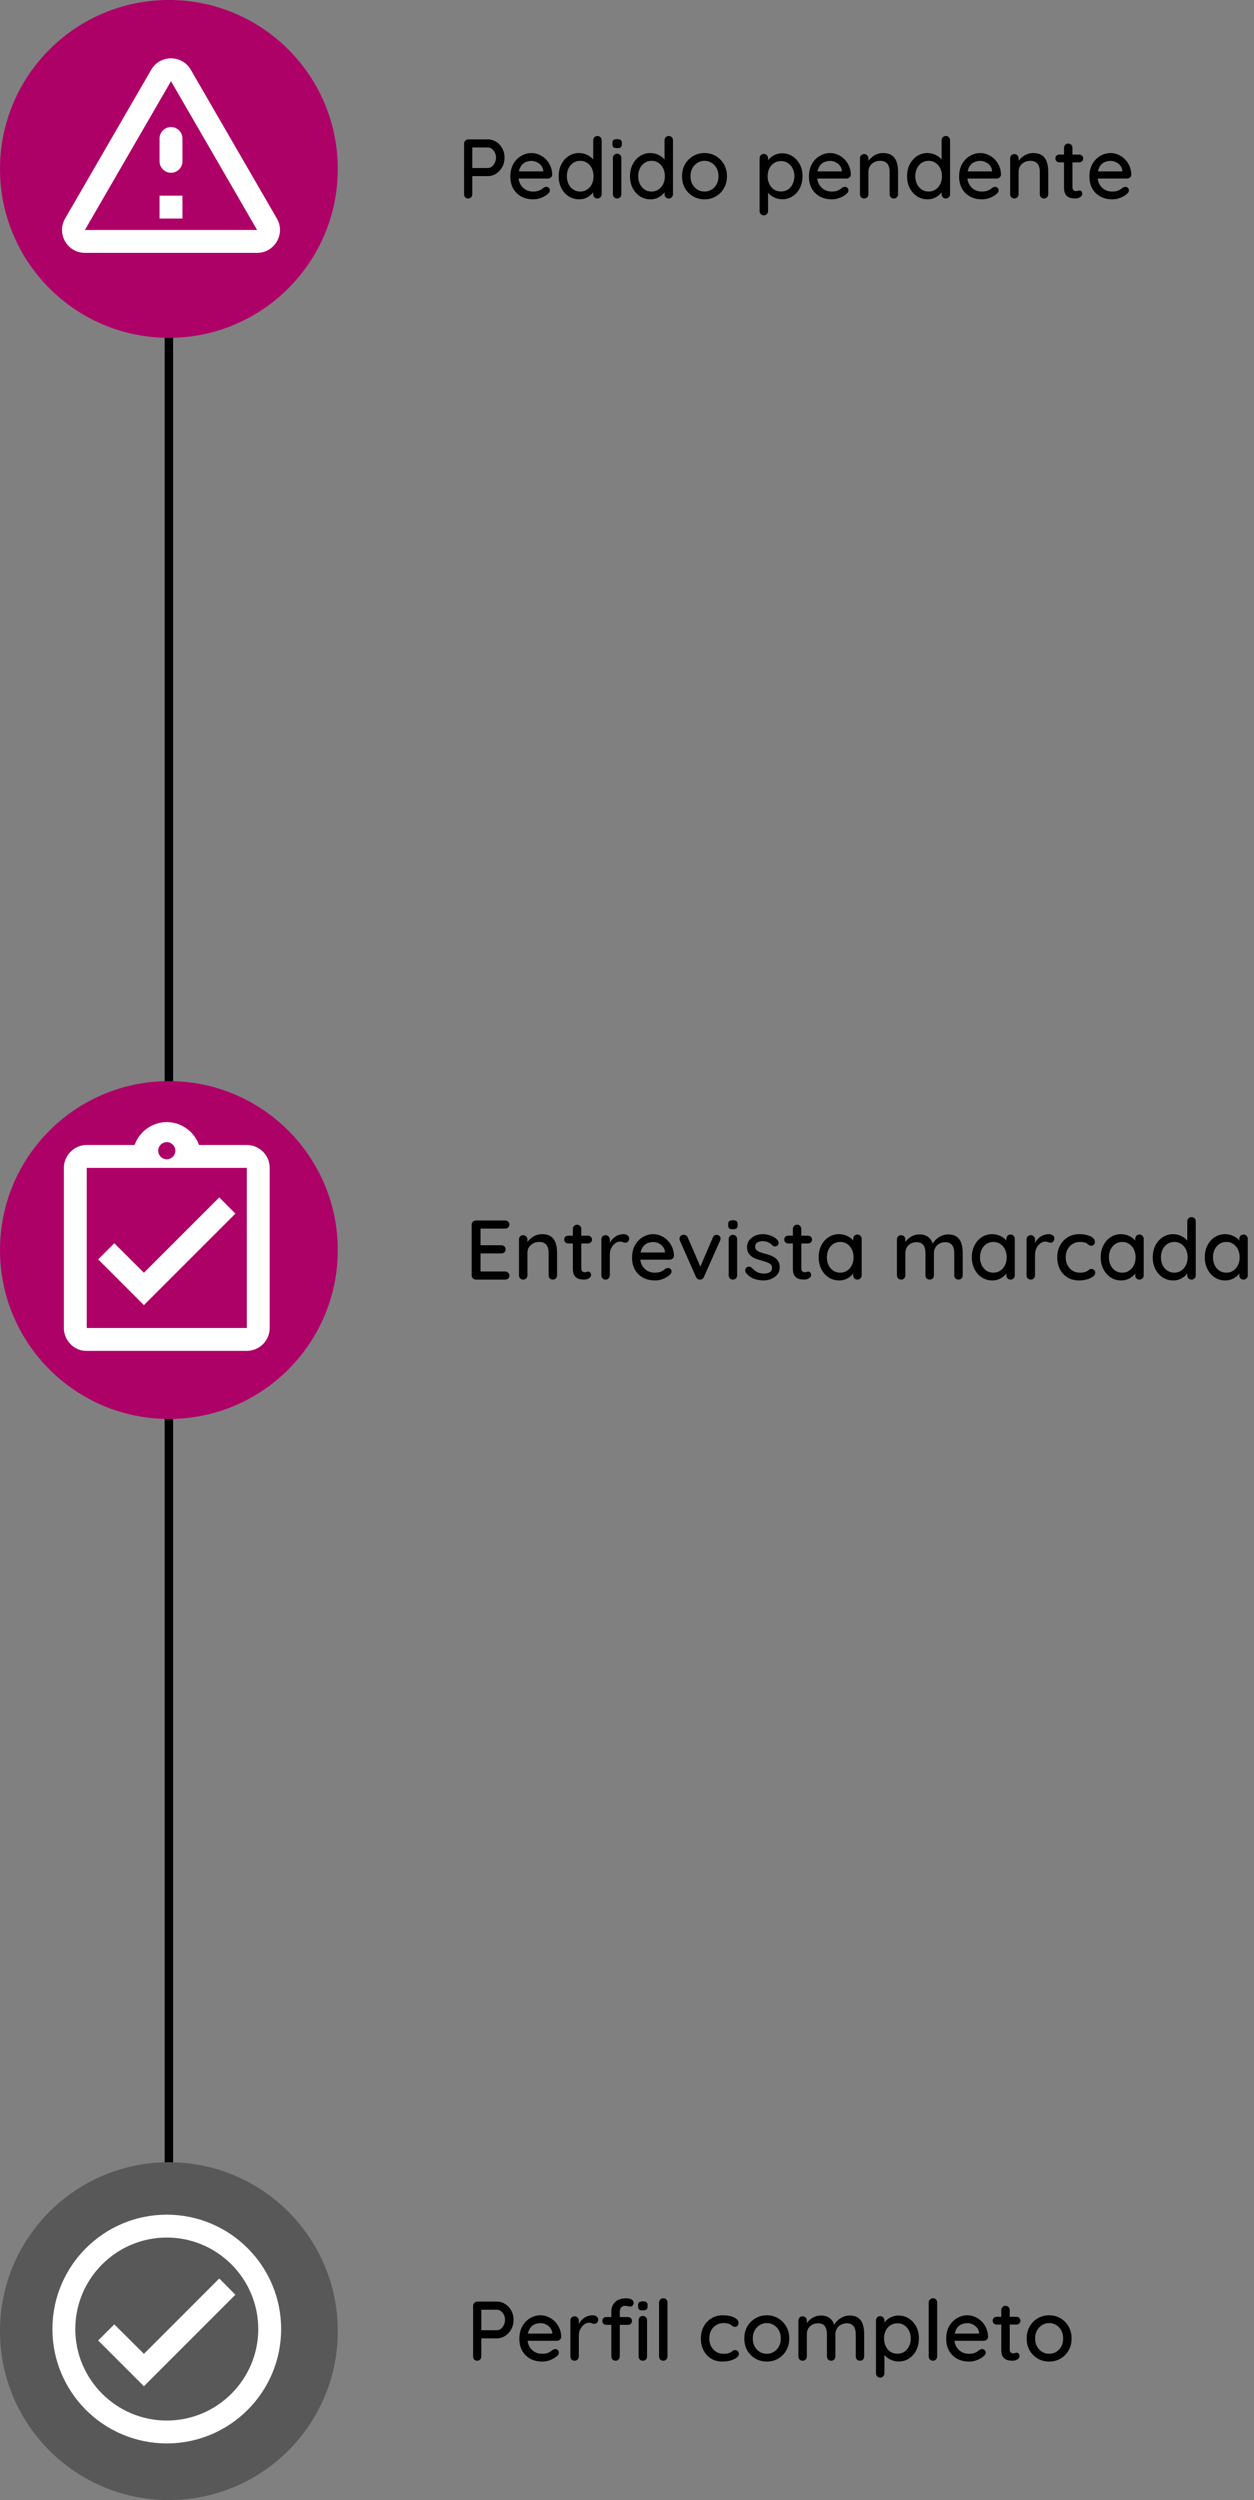 <svg width="297" height="592" viewBox="0 0 297 592" fill="none" xmlns="http://www.w3.org/2000/svg">
<rect x="0" y="0" width="297" height="592" fill="#808080" stroke="none"/>
<path d="M40 0L40 592" stroke="black" stroke-width="2"/>
<circle cx="40" cy="40" r="40" fill="#AE0168"/>
<path d="M40.5 19.223L60.894 54.458H20.106L40.5 19.223ZM15.421 51.75C13.336 55.352 15.936 59.875 20.106 59.875H60.894C65.065 59.875 67.665 55.352 65.579 51.75L45.186 16.515C43.1 12.912 37.9 12.912 35.815 16.515L15.421 51.75ZM37.792 32.792V38.208C37.792 39.698 39.011 40.917 40.5 40.917C41.99 40.917 43.209 39.698 43.209 38.208V32.792C43.209 31.302 41.99 30.083 40.5 30.083C39.011 30.083 37.792 31.302 37.792 32.792ZM37.792 46.333H43.209V51.75H37.792V46.333Z" fill="white"/>
<path d="M115.555 33C116.262 33 116.915 33.193 117.515 33.58C118.115 33.953 118.595 34.467 118.955 35.12C119.315 35.773 119.495 36.507 119.495 37.32C119.495 38.133 119.315 38.873 118.955 39.54C118.595 40.193 118.115 40.72 117.515 41.12C116.915 41.507 116.262 41.7 115.555 41.7H111.695L111.855 41.38V45.98C111.855 46.273 111.762 46.52 111.575 46.72C111.402 46.907 111.168 47 110.875 47C110.595 47 110.362 46.907 110.175 46.72C110.002 46.52 109.915 46.273 109.915 45.98V34.02C109.915 33.727 110.015 33.487 110.215 33.3C110.415 33.1 110.655 33 110.935 33H115.555ZM115.555 39.78C115.902 39.78 116.215 39.667 116.495 39.44C116.788 39.213 117.022 38.913 117.195 38.54C117.382 38.167 117.475 37.76 117.475 37.32C117.475 36.88 117.382 36.48 117.195 36.12C117.022 35.76 116.788 35.473 116.495 35.26C116.215 35.033 115.902 34.92 115.555 34.92H111.655L111.855 34.62V40.04L111.675 39.78H115.555ZM126.311 47.2C125.218 47.2 124.258 46.973 123.431 46.52C122.618 46.053 121.985 45.42 121.531 44.62C121.091 43.807 120.871 42.88 120.871 41.84C120.871 40.667 121.105 39.667 121.571 38.84C122.051 38 122.671 37.36 123.431 36.92C124.205 36.467 125.018 36.24 125.871 36.24C126.511 36.24 127.125 36.373 127.711 36.64C128.311 36.893 128.838 37.253 129.291 37.72C129.745 38.173 130.105 38.713 130.371 39.34C130.638 39.953 130.778 40.627 130.791 41.36C130.778 41.627 130.671 41.847 130.471 42.02C130.271 42.193 130.038 42.28 129.771 42.28H122.011L121.531 40.58H129.051L128.671 40.94V40.44C128.631 39.973 128.471 39.567 128.191 39.22C127.911 38.86 127.565 38.587 127.151 38.4C126.751 38.2 126.325 38.1 125.871 38.1C125.471 38.1 125.085 38.167 124.711 38.3C124.338 38.42 124.011 38.62 123.731 38.9C123.451 39.18 123.225 39.553 123.051 40.02C122.878 40.473 122.791 41.04 122.791 41.72C122.791 42.453 122.945 43.093 123.251 43.64C123.558 44.187 123.971 44.613 124.491 44.92C125.011 45.213 125.591 45.36 126.231 45.36C126.711 45.36 127.111 45.313 127.431 45.22C127.751 45.113 128.018 44.987 128.231 44.84C128.445 44.693 128.631 44.553 128.791 44.42C129.005 44.3 129.205 44.24 129.391 44.24C129.631 44.24 129.831 44.327 129.991 44.5C130.151 44.66 130.231 44.853 130.231 45.08C130.231 45.373 130.085 45.64 129.791 45.88C129.431 46.227 128.931 46.533 128.291 46.8C127.665 47.067 127.005 47.2 126.311 47.2ZM141.497 32.2C141.777 32.2 142.01 32.293 142.197 32.48C142.397 32.667 142.497 32.913 142.497 33.22V45.98C142.497 46.273 142.397 46.52 142.197 46.72C142.01 46.907 141.777 47 141.497 47C141.203 47 140.963 46.907 140.777 46.72C140.59 46.52 140.497 46.273 140.497 45.98V44.54L140.897 44.56C140.897 44.8 140.797 45.073 140.597 45.38C140.41 45.673 140.15 45.96 139.817 46.24C139.483 46.52 139.09 46.753 138.637 46.94C138.183 47.113 137.697 47.2 137.177 47.2C136.27 47.2 135.443 46.967 134.697 46.5C133.963 46.02 133.383 45.373 132.957 44.56C132.53 43.733 132.317 42.787 132.317 41.72C132.317 40.653 132.53 39.713 132.957 38.9C133.383 38.073 133.957 37.427 134.677 36.96C135.41 36.48 136.223 36.24 137.117 36.24C137.677 36.24 138.197 36.333 138.677 36.52C139.17 36.707 139.597 36.947 139.957 37.24C140.317 37.533 140.597 37.847 140.797 38.18C141.01 38.5 141.117 38.807 141.117 39.1L140.497 39.16V33.22C140.497 32.927 140.59 32.687 140.777 32.5C140.963 32.3 141.203 32.2 141.497 32.2ZM137.417 45.36C138.043 45.36 138.59 45.2 139.057 44.88C139.537 44.56 139.91 44.127 140.177 43.58C140.443 43.033 140.577 42.413 140.577 41.72C140.577 41.027 140.443 40.407 140.177 39.86C139.91 39.313 139.537 38.88 139.057 38.56C138.59 38.24 138.043 38.08 137.417 38.08C136.803 38.08 136.257 38.24 135.777 38.56C135.297 38.88 134.923 39.313 134.657 39.86C134.39 40.407 134.257 41.027 134.257 41.72C134.257 42.413 134.39 43.033 134.657 43.58C134.923 44.127 135.297 44.56 135.777 44.88C136.257 45.2 136.803 45.36 137.417 45.36ZM147.161 45.98C147.161 46.273 147.068 46.52 146.881 46.72C146.694 46.907 146.454 47 146.161 47C145.881 47 145.641 46.907 145.441 46.72C145.254 46.52 145.161 46.273 145.161 45.98V37.42C145.161 37.127 145.254 36.887 145.441 36.7C145.641 36.5 145.881 36.4 146.161 36.4C146.454 36.4 146.694 36.5 146.881 36.7C147.068 36.887 147.161 37.127 147.161 37.42V45.98ZM146.141 35.08C145.754 35.08 145.474 35.013 145.301 34.88C145.128 34.733 145.041 34.493 145.041 34.16V33.84C145.041 33.507 145.134 33.273 145.321 33.14C145.508 33.007 145.788 32.94 146.161 32.94C146.561 32.94 146.848 33.013 147.021 33.16C147.194 33.293 147.281 33.52 147.281 33.84V34.16C147.281 34.507 147.188 34.747 147.001 34.88C146.828 35.013 146.541 35.08 146.141 35.08ZM158.391 32.2C158.671 32.2 158.905 32.293 159.091 32.48C159.291 32.667 159.391 32.913 159.391 33.22V45.98C159.391 46.273 159.291 46.52 159.091 46.72C158.905 46.907 158.671 47 158.391 47C158.098 47 157.858 46.907 157.671 46.72C157.485 46.52 157.391 46.273 157.391 45.98V44.54L157.791 44.56C157.791 44.8 157.691 45.073 157.491 45.38C157.305 45.673 157.045 45.96 156.711 46.24C156.378 46.52 155.985 46.753 155.531 46.94C155.078 47.113 154.591 47.2 154.071 47.2C153.165 47.2 152.338 46.967 151.591 46.5C150.858 46.02 150.278 45.373 149.851 44.56C149.425 43.733 149.211 42.787 149.211 41.72C149.211 40.653 149.425 39.713 149.851 38.9C150.278 38.073 150.851 37.427 151.571 36.96C152.305 36.48 153.118 36.24 154.011 36.24C154.571 36.24 155.091 36.333 155.571 36.52C156.065 36.707 156.491 36.947 156.851 37.24C157.211 37.533 157.491 37.847 157.691 38.18C157.905 38.5 158.011 38.807 158.011 39.1L157.391 39.16V33.22C157.391 32.927 157.485 32.687 157.671 32.5C157.858 32.3 158.098 32.2 158.391 32.2ZM154.311 45.36C154.938 45.36 155.485 45.2 155.951 44.88C156.431 44.56 156.805 44.127 157.071 43.58C157.338 43.033 157.471 42.413 157.471 41.72C157.471 41.027 157.338 40.407 157.071 39.86C156.805 39.313 156.431 38.88 155.951 38.56C155.485 38.24 154.938 38.08 154.311 38.08C153.698 38.08 153.151 38.24 152.671 38.56C152.191 38.88 151.818 39.313 151.551 39.86C151.285 40.407 151.151 41.027 151.151 41.72C151.151 42.413 151.285 43.033 151.551 43.58C151.818 44.127 152.191 44.56 152.671 44.88C153.151 45.2 153.698 45.36 154.311 45.36ZM172.175 41.74C172.175 42.807 171.935 43.753 171.455 44.58C170.989 45.393 170.355 46.033 169.555 46.5C168.755 46.967 167.855 47.2 166.855 47.2C165.869 47.2 164.969 46.967 164.155 46.5C163.355 46.033 162.715 45.393 162.235 44.58C161.769 43.753 161.535 42.807 161.535 41.74C161.535 40.66 161.769 39.713 162.235 38.9C162.715 38.073 163.355 37.427 164.155 36.96C164.969 36.48 165.869 36.24 166.855 36.24C167.855 36.24 168.755 36.48 169.555 36.96C170.355 37.427 170.989 38.073 171.455 38.9C171.935 39.713 172.175 40.66 172.175 41.74ZM170.175 41.74C170.175 41.007 170.029 40.373 169.735 39.84C169.442 39.293 169.042 38.867 168.535 38.56C168.042 38.24 167.482 38.08 166.855 38.08C166.242 38.08 165.682 38.24 165.175 38.56C164.682 38.867 164.282 39.293 163.975 39.84C163.682 40.373 163.535 41.007 163.535 41.74C163.535 42.447 163.682 43.073 163.975 43.62C164.282 44.167 164.682 44.593 165.175 44.9C165.682 45.207 166.242 45.36 166.855 45.36C167.482 45.36 168.042 45.207 168.535 44.9C169.042 44.593 169.442 44.167 169.735 43.62C170.029 43.073 170.175 42.447 170.175 41.74ZM185.21 36.3C186.143 36.3 186.97 36.533 187.69 37C188.423 37.467 189.003 38.107 189.43 38.92C189.856 39.72 190.07 40.653 190.07 41.72C190.07 42.787 189.856 43.733 189.43 44.56C189.003 45.373 188.43 46.013 187.71 46.48C186.99 46.947 186.176 47.18 185.27 47.18C184.763 47.18 184.283 47.1 183.83 46.94C183.376 46.78 182.976 46.573 182.63 46.32C182.283 46.053 181.996 45.773 181.77 45.48C181.556 45.187 181.423 44.913 181.37 44.66L181.91 44.4V49.98C181.91 50.273 181.81 50.513 181.61 50.7C181.423 50.9 181.19 51 180.91 51C180.616 51 180.376 50.9 180.19 50.7C180.003 50.513 179.91 50.273 179.91 49.98V37.46C179.91 37.18 180.003 36.94 180.19 36.74C180.376 36.54 180.616 36.44 180.91 36.44C181.19 36.44 181.423 36.54 181.61 36.74C181.81 36.94 181.91 37.18 181.91 37.46V38.84L181.59 38.66C181.63 38.407 181.756 38.147 181.97 37.88C182.183 37.6 182.45 37.34 182.77 37.1C183.103 36.86 183.476 36.667 183.89 36.52C184.316 36.373 184.756 36.3 185.21 36.3ZM184.99 38.14C184.35 38.14 183.79 38.3 183.31 38.62C182.843 38.927 182.476 39.347 182.21 39.88C181.943 40.413 181.81 41.027 181.81 41.72C181.81 42.4 181.943 43.02 182.21 43.58C182.476 44.127 182.843 44.56 183.31 44.88C183.79 45.187 184.35 45.34 184.99 45.34C185.616 45.34 186.163 45.187 186.63 44.88C187.096 44.56 187.463 44.127 187.73 43.58C188.01 43.02 188.15 42.4 188.15 41.72C188.15 41.04 188.01 40.433 187.73 39.9C187.463 39.353 187.096 38.927 186.63 38.62C186.163 38.3 185.616 38.14 184.99 38.14ZM197.034 47.2C195.941 47.2 194.981 46.973 194.154 46.52C193.341 46.053 192.707 45.42 192.254 44.62C191.814 43.807 191.594 42.88 191.594 41.84C191.594 40.667 191.827 39.667 192.294 38.84C192.774 38 193.394 37.36 194.154 36.92C194.927 36.467 195.741 36.24 196.594 36.24C197.234 36.24 197.847 36.373 198.434 36.64C199.034 36.893 199.561 37.253 200.014 37.72C200.467 38.173 200.827 38.713 201.094 39.34C201.361 39.953 201.501 40.627 201.514 41.36C201.501 41.627 201.394 41.847 201.194 42.02C200.994 42.193 200.761 42.28 200.494 42.28H192.734L192.254 40.58H199.774L199.394 40.94V40.44C199.354 39.973 199.194 39.567 198.914 39.22C198.634 38.86 198.287 38.587 197.874 38.4C197.474 38.2 197.047 38.1 196.594 38.1C196.194 38.1 195.807 38.167 195.434 38.3C195.061 38.42 194.734 38.62 194.454 38.9C194.174 39.18 193.947 39.553 193.774 40.02C193.601 40.473 193.514 41.04 193.514 41.72C193.514 42.453 193.667 43.093 193.974 43.64C194.281 44.187 194.694 44.613 195.214 44.92C195.734 45.213 196.314 45.36 196.954 45.36C197.434 45.36 197.834 45.313 198.154 45.22C198.474 45.113 198.741 44.987 198.954 44.84C199.167 44.693 199.354 44.553 199.514 44.42C199.727 44.3 199.927 44.24 200.114 44.24C200.354 44.24 200.554 44.327 200.714 44.5C200.874 44.66 200.954 44.853 200.954 45.08C200.954 45.373 200.807 45.64 200.514 45.88C200.154 46.227 199.654 46.533 199.014 46.8C198.387 47.067 197.727 47.2 197.034 47.2ZM209.099 36.24C210.046 36.24 210.779 36.44 211.299 36.84C211.819 37.227 212.179 37.753 212.379 38.42C212.593 39.073 212.699 39.807 212.699 40.62V45.98C212.699 46.273 212.599 46.52 212.399 46.72C212.213 46.907 211.979 47 211.699 47C211.406 47 211.166 46.907 210.979 46.72C210.793 46.52 210.699 46.273 210.699 45.98V40.64C210.699 40.16 210.633 39.733 210.499 39.36C210.366 38.973 210.133 38.667 209.799 38.44C209.479 38.2 209.026 38.08 208.439 38.08C207.893 38.08 207.413 38.2 206.999 38.44C206.586 38.667 206.259 38.973 206.019 39.36C205.793 39.733 205.679 40.16 205.679 40.64V45.98C205.679 46.273 205.579 46.52 205.379 46.72C205.193 46.907 204.959 47 204.679 47C204.386 47 204.146 46.907 203.959 46.72C203.773 46.52 203.679 46.273 203.679 45.98V37.5C203.679 37.207 203.773 36.967 203.959 36.78C204.146 36.58 204.386 36.48 204.679 36.48C204.959 36.48 205.193 36.58 205.379 36.78C205.579 36.967 205.679 37.207 205.679 37.5V38.62L205.319 38.82C205.413 38.527 205.573 38.233 205.799 37.94C206.039 37.633 206.326 37.353 206.659 37.1C206.993 36.833 207.366 36.627 207.779 36.48C208.193 36.32 208.633 36.24 209.099 36.24ZM224.016 32.2C224.296 32.2 224.53 32.293 224.716 32.48C224.916 32.667 225.016 32.913 225.016 33.22V45.98C225.016 46.273 224.916 46.52 224.716 46.72C224.53 46.907 224.296 47 224.016 47C223.723 47 223.483 46.907 223.296 46.72C223.11 46.52 223.016 46.273 223.016 45.98V44.54L223.416 44.56C223.416 44.8 223.316 45.073 223.116 45.38C222.93 45.673 222.67 45.96 222.336 46.24C222.003 46.52 221.61 46.753 221.156 46.94C220.703 47.113 220.216 47.2 219.696 47.2C218.79 47.2 217.963 46.967 217.216 46.5C216.483 46.02 215.903 45.373 215.476 44.56C215.05 43.733 214.836 42.787 214.836 41.72C214.836 40.653 215.05 39.713 215.476 38.9C215.903 38.073 216.476 37.427 217.196 36.96C217.93 36.48 218.743 36.24 219.636 36.24C220.196 36.24 220.716 36.333 221.196 36.52C221.69 36.707 222.116 36.947 222.476 37.24C222.836 37.533 223.116 37.847 223.316 38.18C223.53 38.5 223.636 38.807 223.636 39.1L223.016 39.16V33.22C223.016 32.927 223.11 32.687 223.296 32.5C223.483 32.3 223.723 32.2 224.016 32.2ZM219.936 45.36C220.563 45.36 221.11 45.2 221.576 44.88C222.056 44.56 222.43 44.127 222.696 43.58C222.963 43.033 223.096 42.413 223.096 41.72C223.096 41.027 222.963 40.407 222.696 39.86C222.43 39.313 222.056 38.88 221.576 38.56C221.11 38.24 220.563 38.08 219.936 38.08C219.323 38.08 218.776 38.24 218.296 38.56C217.816 38.88 217.443 39.313 217.176 39.86C216.91 40.407 216.776 41.027 216.776 41.72C216.776 42.413 216.91 43.033 217.176 43.58C217.443 44.127 217.816 44.56 218.296 44.88C218.776 45.2 219.323 45.36 219.936 45.36ZM232.6 47.2C231.507 47.2 230.547 46.973 229.72 46.52C228.907 46.053 228.274 45.42 227.82 44.62C227.38 43.807 227.16 42.88 227.16 41.84C227.16 40.667 227.394 39.667 227.86 38.84C228.34 38 228.96 37.36 229.72 36.92C230.494 36.467 231.307 36.24 232.16 36.24C232.8 36.24 233.414 36.373 234 36.64C234.6 36.893 235.127 37.253 235.58 37.72C236.034 38.173 236.394 38.713 236.66 39.34C236.927 39.953 237.067 40.627 237.08 41.36C237.067 41.627 236.96 41.847 236.76 42.02C236.56 42.193 236.327 42.28 236.06 42.28H228.3L227.82 40.58H235.34L234.96 40.94V40.44C234.92 39.973 234.76 39.567 234.48 39.22C234.2 38.86 233.854 38.587 233.44 38.4C233.04 38.2 232.614 38.1 232.16 38.1C231.76 38.1 231.374 38.167 231 38.3C230.627 38.42 230.3 38.62 230.02 38.9C229.74 39.18 229.514 39.553 229.34 40.02C229.167 40.473 229.08 41.04 229.08 41.72C229.08 42.453 229.234 43.093 229.54 43.64C229.847 44.187 230.26 44.613 230.78 44.92C231.3 45.213 231.88 45.36 232.52 45.36C233 45.36 233.4 45.313 233.72 45.22C234.04 45.113 234.307 44.987 234.52 44.84C234.734 44.693 234.92 44.553 235.08 44.42C235.294 44.3 235.494 44.24 235.68 44.24C235.92 44.24 236.12 44.327 236.28 44.5C236.44 44.66 236.52 44.853 236.52 45.08C236.52 45.373 236.374 45.64 236.08 45.88C235.72 46.227 235.22 46.533 234.58 46.8C233.954 47.067 233.294 47.2 232.6 47.2ZM244.666 36.24C245.612 36.24 246.346 36.44 246.866 36.84C247.386 37.227 247.746 37.753 247.946 38.42C248.159 39.073 248.266 39.807 248.266 40.62V45.98C248.266 46.273 248.166 46.52 247.966 46.72C247.779 46.907 247.546 47 247.266 47C246.972 47 246.732 46.907 246.546 46.72C246.359 46.52 246.266 46.273 246.266 45.98V40.64C246.266 40.16 246.199 39.733 246.066 39.36C245.932 38.973 245.699 38.667 245.366 38.44C245.046 38.2 244.592 38.08 244.006 38.08C243.459 38.08 242.979 38.2 242.566 38.44C242.152 38.667 241.826 38.973 241.586 39.36C241.359 39.733 241.246 40.16 241.246 40.64V45.98C241.246 46.273 241.146 46.52 240.946 46.72C240.759 46.907 240.526 47 240.246 47C239.952 47 239.712 46.907 239.526 46.72C239.339 46.52 239.246 46.273 239.246 45.98V37.5C239.246 37.207 239.339 36.967 239.526 36.78C239.712 36.58 239.952 36.48 240.246 36.48C240.526 36.48 240.759 36.58 240.946 36.78C241.146 36.967 241.246 37.207 241.246 37.5V38.62L240.886 38.82C240.979 38.527 241.139 38.233 241.366 37.94C241.606 37.633 241.892 37.353 242.226 37.1C242.559 36.833 242.932 36.627 243.346 36.48C243.759 36.32 244.199 36.24 244.666 36.24ZM250.903 36.6H255.603C255.869 36.6 256.089 36.693 256.263 36.88C256.449 37.053 256.543 37.273 256.543 37.54C256.543 37.793 256.449 38.007 256.263 38.18C256.089 38.353 255.869 38.44 255.603 38.44H250.903C250.636 38.44 250.409 38.353 250.223 38.18C250.049 37.993 249.963 37.773 249.963 37.52C249.963 37.253 250.049 37.033 250.223 36.86C250.409 36.687 250.636 36.6 250.903 36.6ZM253.003 34C253.296 34 253.536 34.1 253.723 34.3C253.909 34.487 254.003 34.727 254.003 35.02V44.3C254.003 44.54 254.043 44.733 254.123 44.88C254.203 45.027 254.309 45.127 254.443 45.18C254.589 45.233 254.736 45.26 254.883 45.26C255.029 45.26 255.156 45.233 255.263 45.18C255.383 45.127 255.523 45.1 255.683 45.1C255.843 45.1 255.989 45.173 256.123 45.32C256.256 45.467 256.323 45.667 256.323 45.92C256.323 46.24 256.149 46.5 255.803 46.7C255.456 46.9 255.083 47 254.683 47C254.456 47 254.189 46.98 253.883 46.94C253.576 46.9 253.276 46.8 252.983 46.64C252.703 46.48 252.469 46.227 252.283 45.88C252.096 45.52 252.003 45.02 252.003 44.38V35.02C252.003 34.727 252.096 34.487 252.283 34.3C252.483 34.1 252.723 34 253.003 34ZM263.46 47.2C262.366 47.2 261.406 46.973 260.58 46.52C259.766 46.053 259.133 45.42 258.68 44.62C258.24 43.807 258.02 42.88 258.02 41.84C258.02 40.667 258.253 39.667 258.72 38.84C259.2 38 259.82 37.36 260.58 36.92C261.353 36.467 262.166 36.24 263.02 36.24C263.66 36.24 264.273 36.373 264.86 36.64C265.46 36.893 265.986 37.253 266.44 37.72C266.893 38.173 267.253 38.713 267.52 39.34C267.786 39.953 267.926 40.627 267.94 41.36C267.926 41.627 267.82 41.847 267.62 42.02C267.42 42.193 267.186 42.28 266.92 42.28H259.16L258.68 40.58H266.2L265.82 40.94V40.44C265.78 39.973 265.62 39.567 265.34 39.22C265.06 38.86 264.713 38.587 264.3 38.4C263.9 38.2 263.473 38.1 263.02 38.1C262.62 38.1 262.233 38.167 261.86 38.3C261.486 38.42 261.16 38.62 260.88 38.9C260.6 39.18 260.373 39.553 260.2 40.02C260.026 40.473 259.94 41.04 259.94 41.72C259.94 42.453 260.093 43.093 260.4 43.64C260.706 44.187 261.12 44.613 261.64 44.92C262.16 45.213 262.74 45.36 263.38 45.36C263.86 45.36 264.26 45.313 264.58 45.22C264.9 45.113 265.166 44.987 265.38 44.84C265.593 44.693 265.78 44.553 265.94 44.42C266.153 44.3 266.353 44.24 266.54 44.24C266.78 44.24 266.98 44.327 267.14 44.5C267.3 44.66 267.38 44.853 267.38 45.08C267.38 45.373 267.233 45.64 266.94 45.88C266.58 46.227 266.08 46.533 265.44 46.8C264.813 47.067 264.153 47.2 263.46 47.2Z" fill="black"/>
<circle cx="40" cy="296" r="40" fill="#AE0168"/>
<path d="M55.75 287.375L51.931 283.529L34.083 301.377L27.069 294.39L23.25 298.208L34.083 309.042L55.75 287.375ZM58.458 271.125H47.138C46 267.983 43.021 265.708 39.5 265.708C35.979 265.708 33 267.983 31.863 271.125H20.542C20.163 271.125 19.81 271.152 19.458 271.233C18.402 271.45 17.454 271.992 16.723 272.723C16.235 273.21 15.829 273.806 15.558 274.456C15.287 275.079 15.125 275.783 15.125 276.542V314.458C15.125 315.19 15.287 315.921 15.558 316.571C15.829 317.221 16.235 317.79 16.723 318.304C17.454 319.035 18.402 319.577 19.458 319.794C19.81 319.848 20.163 319.875 20.542 319.875H58.458C61.438 319.875 63.875 317.437 63.875 314.458V276.542C63.875 273.562 61.438 271.125 58.458 271.125ZM39.5 270.448C40.61 270.448 41.531 271.369 41.531 272.479C41.531 273.59 40.61 274.51 39.5 274.51C38.39 274.51 37.469 273.59 37.469 272.479C37.469 271.369 38.39 270.448 39.5 270.448ZM58.458 314.458H20.542V276.542H58.458V314.458Z" fill="white"/>
<path d="M112.732 289H119.652C119.932 289 120.165 289.093 120.352 289.28C120.552 289.467 120.652 289.7 120.652 289.98C120.652 290.26 120.552 290.487 120.352 290.66C120.165 290.833 119.932 290.92 119.652 290.92H113.612L113.812 290.58V295.06L113.632 294.86H118.752C119.032 294.86 119.265 294.953 119.452 295.14C119.652 295.327 119.752 295.567 119.752 295.86C119.752 296.14 119.652 296.367 119.452 296.54C119.265 296.713 119.032 296.8 118.752 296.8H113.672L113.812 296.62V301.24L113.672 301.08H119.652C119.932 301.08 120.165 301.18 120.352 301.38C120.552 301.567 120.652 301.787 120.652 302.04C120.652 302.32 120.552 302.553 120.352 302.74C120.165 302.913 119.932 303 119.652 303H112.732C112.452 303 112.212 302.907 112.012 302.72C111.812 302.52 111.712 302.273 111.712 301.98V290.02C111.712 289.727 111.812 289.487 112.012 289.3C112.212 289.1 112.452 289 112.732 289ZM128.338 292.24C129.284 292.24 130.018 292.44 130.538 292.84C131.058 293.227 131.418 293.753 131.618 294.42C131.831 295.073 131.938 295.807 131.938 296.62V301.98C131.938 302.273 131.838 302.52 131.638 302.72C131.451 302.907 131.218 303 130.938 303C130.644 303 130.404 302.907 130.218 302.72C130.031 302.52 129.938 302.273 129.938 301.98V296.64C129.938 296.16 129.871 295.733 129.738 295.36C129.604 294.973 129.371 294.667 129.038 294.44C128.718 294.2 128.264 294.08 127.678 294.08C127.131 294.08 126.651 294.2 126.238 294.44C125.824 294.667 125.498 294.973 125.258 295.36C125.031 295.733 124.918 296.16 124.918 296.64V301.98C124.918 302.273 124.818 302.52 124.618 302.72C124.431 302.907 124.198 303 123.918 303C123.624 303 123.384 302.907 123.198 302.72C123.011 302.52 122.918 302.273 122.918 301.98V293.5C122.918 293.207 123.011 292.967 123.198 292.78C123.384 292.58 123.624 292.48 123.918 292.48C124.198 292.48 124.431 292.58 124.618 292.78C124.818 292.967 124.918 293.207 124.918 293.5V294.62L124.558 294.82C124.651 294.527 124.811 294.233 125.038 293.94C125.278 293.633 125.564 293.353 125.898 293.1C126.231 292.833 126.604 292.627 127.018 292.48C127.431 292.32 127.871 292.24 128.338 292.24ZM134.574 292.6H139.274C139.541 292.6 139.761 292.693 139.934 292.88C140.121 293.053 140.214 293.273 140.214 293.54C140.214 293.793 140.121 294.007 139.934 294.18C139.761 294.353 139.541 294.44 139.274 294.44H134.574C134.308 294.44 134.081 294.353 133.894 294.18C133.721 293.993 133.634 293.773 133.634 293.52C133.634 293.253 133.721 293.033 133.894 292.86C134.081 292.687 134.308 292.6 134.574 292.6ZM136.674 290C136.968 290 137.208 290.1 137.394 290.3C137.581 290.487 137.674 290.727 137.674 291.02V300.3C137.674 300.54 137.714 300.733 137.794 300.88C137.874 301.027 137.981 301.127 138.114 301.18C138.261 301.233 138.408 301.26 138.554 301.26C138.701 301.26 138.828 301.233 138.934 301.18C139.054 301.127 139.194 301.1 139.354 301.1C139.514 301.1 139.661 301.173 139.794 301.32C139.928 301.467 139.994 301.667 139.994 301.92C139.994 302.24 139.821 302.5 139.474 302.7C139.128 302.9 138.754 303 138.354 303C138.128 303 137.861 302.98 137.554 302.94C137.248 302.9 136.948 302.8 136.654 302.64C136.374 302.48 136.141 302.227 135.954 301.88C135.768 301.52 135.674 301.02 135.674 300.38V291.02C135.674 290.727 135.768 290.487 135.954 290.3C136.154 290.1 136.394 290 136.674 290ZM143.429 303C143.136 303 142.896 302.907 142.709 302.72C142.523 302.52 142.429 302.273 142.429 301.98V293.5C142.429 293.207 142.523 292.967 142.709 292.78C142.896 292.58 143.136 292.48 143.429 292.48C143.709 292.48 143.943 292.58 144.129 292.78C144.329 292.967 144.429 293.207 144.429 293.5V295.74L144.229 294.88C144.336 294.507 144.496 294.16 144.709 293.84C144.936 293.52 145.203 293.24 145.509 293C145.816 292.76 146.156 292.573 146.529 292.44C146.916 292.307 147.316 292.24 147.729 292.24C148.076 292.24 148.376 292.333 148.629 292.52C148.883 292.707 149.009 292.94 149.009 293.22C149.009 293.58 148.916 293.847 148.729 294.02C148.543 294.18 148.336 294.26 148.109 294.26C147.909 294.26 147.716 294.22 147.529 294.14C147.343 294.047 147.123 294 146.869 294C146.589 294 146.303 294.073 146.009 294.22C145.716 294.367 145.449 294.587 145.209 294.88C144.969 295.16 144.776 295.493 144.629 295.88C144.496 296.267 144.429 296.7 144.429 297.18V301.98C144.429 302.273 144.329 302.52 144.129 302.72C143.943 302.907 143.709 303 143.429 303ZM155.139 303.2C154.046 303.2 153.086 302.973 152.259 302.52C151.446 302.053 150.813 301.42 150.359 300.62C149.919 299.807 149.699 298.88 149.699 297.84C149.699 296.667 149.933 295.667 150.399 294.84C150.879 294 151.499 293.36 152.259 292.92C153.033 292.467 153.846 292.24 154.699 292.24C155.339 292.24 155.953 292.373 156.539 292.64C157.139 292.893 157.666 293.253 158.119 293.72C158.573 294.173 158.933 294.713 159.199 295.34C159.466 295.953 159.606 296.627 159.619 297.36C159.606 297.627 159.499 297.847 159.299 298.02C159.099 298.193 158.866 298.28 158.599 298.28H150.839L150.359 296.58H157.879L157.499 296.94V296.44C157.459 295.973 157.299 295.567 157.019 295.22C156.739 294.86 156.393 294.587 155.979 294.4C155.579 294.2 155.153 294.1 154.699 294.1C154.299 294.1 153.913 294.167 153.539 294.3C153.166 294.42 152.839 294.62 152.559 294.9C152.279 295.18 152.053 295.553 151.879 296.02C151.706 296.473 151.619 297.04 151.619 297.72C151.619 298.453 151.773 299.093 152.079 299.64C152.386 300.187 152.799 300.613 153.319 300.92C153.839 301.213 154.419 301.36 155.059 301.36C155.539 301.36 155.939 301.313 156.259 301.22C156.579 301.113 156.846 300.987 157.059 300.84C157.273 300.693 157.459 300.553 157.619 300.42C157.833 300.3 158.033 300.24 158.219 300.24C158.459 300.24 158.659 300.327 158.819 300.5C158.979 300.66 159.059 300.853 159.059 301.08C159.059 301.373 158.913 301.64 158.619 301.88C158.259 302.227 157.759 302.533 157.119 302.8C156.493 303.067 155.833 303.2 155.139 303.2ZM161.927 292.38C162.127 292.38 162.314 292.433 162.487 292.54C162.674 292.647 162.807 292.807 162.887 293.02L166.027 300.28L165.647 300.46L168.827 293.04C169.014 292.6 169.314 292.387 169.727 292.4C169.994 292.4 170.214 292.487 170.387 292.66C170.574 292.82 170.667 293.033 170.667 293.3C170.667 293.38 170.654 293.467 170.627 293.56C170.6 293.64 170.567 293.72 170.527 293.8L166.727 302.36C166.554 302.76 166.267 302.973 165.867 303C165.667 303.027 165.467 302.987 165.267 302.88C165.08 302.76 164.934 302.587 164.827 302.36L161.047 293.8C161.02 293.747 160.994 293.68 160.967 293.6C160.94 293.507 160.927 293.4 160.927 293.28C160.927 293.08 161.014 292.88 161.187 292.68C161.374 292.48 161.62 292.38 161.927 292.38ZM174.583 301.98C174.583 302.273 174.489 302.52 174.303 302.72C174.116 302.907 173.876 303 173.583 303C173.303 303 173.063 302.907 172.863 302.72C172.676 302.52 172.583 302.273 172.583 301.98V293.42C172.583 293.127 172.676 292.887 172.863 292.7C173.063 292.5 173.303 292.4 173.583 292.4C173.876 292.4 174.116 292.5 174.303 292.7C174.489 292.887 174.583 293.127 174.583 293.42V301.98ZM173.563 291.08C173.176 291.08 172.896 291.013 172.723 290.88C172.549 290.733 172.463 290.493 172.463 290.16V289.84C172.463 289.507 172.556 289.273 172.743 289.14C172.929 289.007 173.209 288.94 173.583 288.94C173.983 288.94 174.269 289.013 174.443 289.16C174.616 289.293 174.703 289.52 174.703 289.84V290.16C174.703 290.507 174.609 290.747 174.423 290.88C174.249 291.013 173.963 291.08 173.563 291.08ZM176.653 301.36C176.533 301.173 176.48 300.96 176.493 300.72C176.506 300.467 176.646 300.253 176.913 300.08C177.1 299.96 177.293 299.913 177.493 299.94C177.706 299.953 177.906 300.053 178.093 300.24C178.466 300.653 178.88 300.98 179.333 301.22C179.8 301.46 180.36 301.58 181.013 301.58C181.28 301.567 181.553 301.527 181.833 301.46C182.113 301.38 182.353 301.247 182.553 301.06C182.753 300.86 182.853 300.573 182.853 300.2C182.853 299.867 182.746 299.6 182.533 299.4C182.32 299.2 182.04 299.04 181.693 298.92C181.346 298.787 180.973 298.667 180.573 298.56C180.146 298.44 179.713 298.307 179.273 298.16C178.846 298.013 178.46 297.827 178.113 297.6C177.766 297.36 177.48 297.053 177.253 296.68C177.04 296.307 176.933 295.847 176.933 295.3C176.933 294.673 177.106 294.133 177.453 293.68C177.813 293.227 178.273 292.873 178.833 292.62C179.406 292.367 180.026 292.24 180.693 292.24C181.08 292.24 181.486 292.293 181.913 292.4C182.34 292.493 182.753 292.647 183.153 292.86C183.553 293.073 183.9 293.353 184.193 293.7C184.326 293.873 184.4 294.08 184.413 294.32C184.44 294.56 184.333 294.773 184.093 294.96C183.933 295.093 183.74 295.153 183.513 295.14C183.286 295.127 183.1 295.053 182.953 294.92C182.7 294.6 182.373 294.353 181.973 294.18C181.573 293.993 181.12 293.9 180.613 293.9C180.36 293.9 180.093 293.94 179.813 294.02C179.546 294.087 179.32 294.213 179.133 294.4C178.946 294.587 178.853 294.86 178.853 295.22C178.853 295.553 178.96 295.82 179.173 296.02C179.4 296.22 179.693 296.387 180.053 296.52C180.413 296.653 180.806 296.773 181.233 296.88C181.646 296.987 182.053 297.113 182.453 297.26C182.866 297.407 183.233 297.6 183.553 297.84C183.886 298.067 184.153 298.367 184.353 298.74C184.566 299.1 184.673 299.56 184.673 300.12C184.673 300.773 184.48 301.333 184.093 301.8C183.72 302.253 183.24 302.6 182.653 302.84C182.08 303.08 181.473 303.2 180.833 303.2C180.073 303.2 179.313 303.067 178.553 302.8C177.806 302.52 177.173 302.04 176.653 301.36ZM186.684 292.6H191.384C191.65 292.6 191.87 292.693 192.044 292.88C192.23 293.053 192.324 293.273 192.324 293.54C192.324 293.793 192.23 294.007 192.044 294.18C191.87 294.353 191.65 294.44 191.384 294.44H186.684C186.417 294.44 186.19 294.353 186.004 294.18C185.83 293.993 185.744 293.773 185.744 293.52C185.744 293.253 185.83 293.033 186.004 292.86C186.19 292.687 186.417 292.6 186.684 292.6ZM188.784 290C189.077 290 189.317 290.1 189.504 290.3C189.69 290.487 189.784 290.727 189.784 291.02V300.3C189.784 300.54 189.824 300.733 189.904 300.88C189.984 301.027 190.09 301.127 190.224 301.18C190.37 301.233 190.517 301.26 190.664 301.26C190.81 301.26 190.937 301.233 191.044 301.18C191.164 301.127 191.304 301.1 191.464 301.1C191.624 301.1 191.77 301.173 191.904 301.32C192.037 301.467 192.104 301.667 192.104 301.92C192.104 302.24 191.93 302.5 191.584 302.7C191.237 302.9 190.864 303 190.464 303C190.237 303 189.97 302.98 189.664 302.94C189.357 302.9 189.057 302.8 188.764 302.64C188.484 302.48 188.25 302.227 188.064 301.88C187.877 301.52 187.784 301.02 187.784 300.38V291.02C187.784 290.727 187.877 290.487 188.064 290.3C188.264 290.1 188.504 290 188.784 290ZM203.079 292.32C203.359 292.32 203.592 292.42 203.779 292.62C203.979 292.807 204.079 293.047 204.079 293.34V301.98C204.079 302.273 203.979 302.52 203.779 302.72C203.592 302.907 203.359 303 203.079 303C202.785 303 202.545 302.907 202.359 302.72C202.172 302.52 202.079 302.273 202.079 301.98V300.54L202.479 300.6C202.479 300.84 202.379 301.107 202.179 301.4C201.992 301.693 201.732 301.98 201.399 302.26C201.065 302.527 200.672 302.753 200.219 302.94C199.765 303.113 199.279 303.2 198.759 303.2C197.839 303.2 197.012 302.967 196.279 302.5C195.545 302.02 194.965 301.367 194.539 300.54C194.112 299.713 193.899 298.773 193.899 297.72C193.899 296.64 194.112 295.693 194.539 294.88C194.965 294.053 195.539 293.407 196.259 292.94C196.992 292.473 197.805 292.24 198.699 292.24C199.272 292.24 199.799 292.333 200.279 292.52C200.772 292.707 201.199 292.947 201.559 293.24C201.919 293.533 202.199 293.847 202.399 294.18C202.599 294.5 202.699 294.807 202.699 295.1L202.079 295.16V293.34C202.079 293.06 202.172 292.82 202.359 292.62C202.545 292.42 202.785 292.32 203.079 292.32ZM198.999 301.36C199.625 301.36 200.172 301.2 200.639 300.88C201.119 300.56 201.492 300.127 201.759 299.58C202.025 299.02 202.159 298.4 202.159 297.72C202.159 297.027 202.025 296.407 201.759 295.86C201.492 295.313 201.119 294.88 200.639 294.56C200.172 294.24 199.625 294.08 198.999 294.08C198.385 294.08 197.839 294.24 197.359 294.56C196.879 294.88 196.505 295.313 196.239 295.86C195.972 296.407 195.839 297.027 195.839 297.72C195.839 298.4 195.972 299.02 196.239 299.58C196.505 300.127 196.872 300.56 197.339 300.88C197.819 301.2 198.372 301.36 198.999 301.36ZM217.709 292.3C218.696 292.3 219.456 292.547 219.989 293.04C220.523 293.52 220.876 294.173 221.049 295L220.729 294.9L220.869 294.58C221.043 294.233 221.303 293.887 221.649 293.54C222.009 293.18 222.436 292.887 222.929 292.66C223.423 292.42 223.949 292.3 224.509 292.3C225.429 292.3 226.143 292.5 226.649 292.9C227.156 293.287 227.509 293.813 227.709 294.48C227.909 295.133 228.009 295.867 228.009 296.68V301.98C228.009 302.273 227.916 302.52 227.729 302.72C227.543 302.907 227.303 303 227.009 303C226.729 303 226.489 302.907 226.289 302.72C226.103 302.52 226.009 302.273 226.009 301.98V296.7C226.009 296.233 225.943 295.807 225.809 295.42C225.689 295.033 225.469 294.727 225.149 294.5C224.843 294.26 224.416 294.14 223.869 294.14C223.349 294.14 222.883 294.26 222.469 294.5C222.069 294.727 221.756 295.033 221.529 295.42C221.303 295.807 221.189 296.233 221.189 296.7V301.98C221.189 302.273 221.096 302.52 220.909 302.72C220.723 302.907 220.483 303 220.189 303C219.896 303 219.656 302.907 219.469 302.72C219.283 302.52 219.189 302.273 219.189 301.98V296.68C219.189 296.213 219.123 295.787 218.989 295.4C218.869 295.013 218.656 294.707 218.349 294.48C218.043 294.253 217.616 294.14 217.069 294.14C216.549 294.14 216.089 294.253 215.689 294.48C215.289 294.707 214.976 295.013 214.749 295.4C214.536 295.787 214.429 296.213 214.429 296.68V301.98C214.429 302.273 214.329 302.52 214.129 302.72C213.943 302.907 213.709 303 213.429 303C213.136 303 212.896 302.907 212.709 302.72C212.523 302.52 212.429 302.273 212.429 301.98V293.5C212.429 293.207 212.523 292.967 212.709 292.78C212.896 292.58 213.136 292.48 213.429 292.48C213.709 292.48 213.943 292.58 214.129 292.78C214.329 292.967 214.429 293.207 214.429 293.5V294.68L214.049 294.9C214.143 294.607 214.296 294.307 214.509 294C214.723 293.693 214.989 293.413 215.309 293.16C215.643 292.907 216.009 292.7 216.409 292.54C216.809 292.38 217.243 292.3 217.709 292.3ZM239.348 292.32C239.628 292.32 239.862 292.42 240.048 292.62C240.248 292.807 240.348 293.047 240.348 293.34V301.98C240.348 302.273 240.248 302.52 240.048 302.72C239.862 302.907 239.628 303 239.348 303C239.055 303 238.815 302.907 238.628 302.72C238.442 302.52 238.348 302.273 238.348 301.98V300.54L238.748 300.6C238.748 300.84 238.648 301.107 238.448 301.4C238.262 301.693 238.002 301.98 237.668 302.26C237.335 302.527 236.942 302.753 236.488 302.94C236.035 303.113 235.548 303.2 235.028 303.2C234.108 303.2 233.282 302.967 232.548 302.5C231.815 302.02 231.235 301.367 230.808 300.54C230.382 299.713 230.168 298.773 230.168 297.72C230.168 296.64 230.382 295.693 230.808 294.88C231.235 294.053 231.808 293.407 232.528 292.94C233.262 292.473 234.075 292.24 234.968 292.24C235.542 292.24 236.068 292.333 236.548 292.52C237.042 292.707 237.468 292.947 237.828 293.24C238.188 293.533 238.468 293.847 238.668 294.18C238.868 294.5 238.968 294.807 238.968 295.1L238.348 295.16V293.34C238.348 293.06 238.442 292.82 238.628 292.62C238.815 292.42 239.055 292.32 239.348 292.32ZM235.268 301.36C235.895 301.36 236.442 301.2 236.908 300.88C237.388 300.56 237.762 300.127 238.028 299.58C238.295 299.02 238.428 298.4 238.428 297.72C238.428 297.027 238.295 296.407 238.028 295.86C237.762 295.313 237.388 294.88 236.908 294.56C236.442 294.24 235.895 294.08 235.268 294.08C234.655 294.08 234.108 294.24 233.628 294.56C233.148 294.88 232.775 295.313 232.508 295.86C232.242 296.407 232.108 297.027 232.108 297.72C232.108 298.4 232.242 299.02 232.508 299.58C232.775 300.127 233.142 300.56 233.608 300.88C234.088 301.2 234.642 301.36 235.268 301.36ZM244.132 303C243.839 303 243.599 302.907 243.412 302.72C243.226 302.52 243.132 302.273 243.132 301.98V293.5C243.132 293.207 243.226 292.967 243.412 292.78C243.599 292.58 243.839 292.48 244.132 292.48C244.412 292.48 244.646 292.58 244.832 292.78C245.032 292.967 245.132 293.207 245.132 293.5V295.74L244.932 294.88C245.039 294.507 245.199 294.16 245.412 293.84C245.639 293.52 245.906 293.24 246.212 293C246.519 292.76 246.859 292.573 247.232 292.44C247.619 292.307 248.019 292.24 248.432 292.24C248.779 292.24 249.079 292.333 249.332 292.52C249.586 292.707 249.712 292.94 249.712 293.22C249.712 293.58 249.619 293.847 249.432 294.02C249.246 294.18 249.039 294.26 248.812 294.26C248.612 294.26 248.419 294.22 248.232 294.14C248.046 294.047 247.826 294 247.572 294C247.292 294 247.006 294.073 246.712 294.22C246.419 294.367 246.152 294.587 245.912 294.88C245.672 295.16 245.479 295.493 245.332 295.88C245.199 296.267 245.132 296.7 245.132 297.18V301.98C245.132 302.273 245.032 302.52 244.832 302.72C244.646 302.907 244.412 303 244.132 303ZM255.623 292.24C256.343 292.24 256.976 292.32 257.523 292.48C258.083 292.627 258.523 292.84 258.843 293.12C259.163 293.387 259.323 293.7 259.323 294.06C259.323 294.287 259.249 294.5 259.103 294.7C258.969 294.887 258.776 294.98 258.523 294.98C258.323 294.98 258.156 294.947 258.023 294.88C257.903 294.813 257.789 294.733 257.683 294.64C257.576 294.547 257.443 294.453 257.283 294.36C257.136 294.28 256.916 294.213 256.623 294.16C256.343 294.107 256.089 294.08 255.863 294.08C255.156 294.08 254.543 294.24 254.023 294.56C253.516 294.88 253.116 295.313 252.823 295.86C252.543 296.407 252.403 297.027 252.403 297.72C252.403 298.413 252.543 299.033 252.823 299.58C253.116 300.127 253.509 300.56 254.003 300.88C254.509 301.2 255.096 301.36 255.763 301.36C256.163 301.36 256.489 301.333 256.743 301.28C257.009 301.213 257.229 301.133 257.403 301.04C257.616 300.92 257.789 300.8 257.923 300.68C258.056 300.547 258.249 300.48 258.503 300.48C258.796 300.48 259.016 300.573 259.163 300.76C259.323 300.933 259.403 301.153 259.403 301.42C259.403 301.713 259.223 302 258.863 302.28C258.516 302.547 258.049 302.767 257.463 302.94C256.876 303.113 256.229 303.2 255.523 303.2C254.483 303.2 253.576 302.96 252.803 302.48C252.043 302 251.449 301.347 251.023 300.52C250.609 299.693 250.403 298.76 250.403 297.72C250.403 296.667 250.623 295.733 251.063 294.92C251.503 294.093 252.116 293.44 252.903 292.96C253.689 292.48 254.596 292.24 255.623 292.24ZM269.876 292.32C270.156 292.32 270.389 292.42 270.576 292.62C270.776 292.807 270.876 293.047 270.876 293.34V301.98C270.876 302.273 270.776 302.52 270.576 302.72C270.389 302.907 270.156 303 269.876 303C269.582 303 269.342 302.907 269.156 302.72C268.969 302.52 268.876 302.273 268.876 301.98V300.54L269.276 300.6C269.276 300.84 269.176 301.107 268.976 301.4C268.789 301.693 268.529 301.98 268.196 302.26C267.862 302.527 267.469 302.753 267.016 302.94C266.562 303.113 266.076 303.2 265.556 303.2C264.636 303.2 263.809 302.967 263.076 302.5C262.342 302.02 261.762 301.367 261.336 300.54C260.909 299.713 260.696 298.773 260.696 297.72C260.696 296.64 260.909 295.693 261.336 294.88C261.762 294.053 262.336 293.407 263.056 292.94C263.789 292.473 264.602 292.24 265.496 292.24C266.069 292.24 266.596 292.333 267.076 292.52C267.569 292.707 267.996 292.947 268.356 293.24C268.716 293.533 268.996 293.847 269.196 294.18C269.396 294.5 269.496 294.807 269.496 295.1L268.876 295.16V293.34C268.876 293.06 268.969 292.82 269.156 292.62C269.342 292.42 269.582 292.32 269.876 292.32ZM265.796 301.36C266.422 301.36 266.969 301.2 267.436 300.88C267.916 300.56 268.289 300.127 268.556 299.58C268.822 299.02 268.956 298.4 268.956 297.72C268.956 297.027 268.822 296.407 268.556 295.86C268.289 295.313 267.916 294.88 267.436 294.56C266.969 294.24 266.422 294.08 265.796 294.08C265.182 294.08 264.636 294.24 264.156 294.56C263.676 294.88 263.302 295.313 263.036 295.86C262.769 296.407 262.636 297.027 262.636 297.72C262.636 298.4 262.769 299.02 263.036 299.58C263.302 300.127 263.669 300.56 264.136 300.88C264.616 301.2 265.169 301.36 265.796 301.36ZM282.2 288.2C282.48 288.2 282.713 288.293 282.9 288.48C283.1 288.667 283.2 288.913 283.2 289.22V301.98C283.2 302.273 283.1 302.52 282.9 302.72C282.713 302.907 282.48 303 282.2 303C281.906 303 281.666 302.907 281.48 302.72C281.293 302.52 281.2 302.273 281.2 301.98V300.54L281.6 300.56C281.6 300.8 281.5 301.073 281.3 301.38C281.113 301.673 280.853 301.96 280.52 302.24C280.186 302.52 279.793 302.753 279.34 302.94C278.886 303.113 278.4 303.2 277.88 303.2C276.973 303.2 276.146 302.967 275.4 302.5C274.666 302.02 274.086 301.373 273.66 300.56C273.233 299.733 273.02 298.787 273.02 297.72C273.02 296.653 273.233 295.713 273.66 294.9C274.086 294.073 274.66 293.427 275.38 292.96C276.113 292.48 276.926 292.24 277.82 292.24C278.38 292.24 278.9 292.333 279.38 292.52C279.873 292.707 280.3 292.947 280.66 293.24C281.02 293.533 281.3 293.847 281.5 294.18C281.713 294.5 281.82 294.807 281.82 295.1L281.2 295.16V289.22C281.2 288.927 281.293 288.687 281.48 288.5C281.666 288.3 281.906 288.2 282.2 288.2ZM278.12 301.36C278.746 301.36 279.293 301.2 279.76 300.88C280.24 300.56 280.613 300.127 280.88 299.58C281.146 299.033 281.28 298.413 281.28 297.72C281.28 297.027 281.146 296.407 280.88 295.86C280.613 295.313 280.24 294.88 279.76 294.56C279.293 294.24 278.746 294.08 278.12 294.08C277.506 294.08 276.96 294.24 276.48 294.56C276 294.88 275.626 295.313 275.36 295.86C275.093 296.407 274.96 297.027 274.96 297.72C274.96 298.413 275.093 299.033 275.36 299.58C275.626 300.127 276 300.56 276.48 300.88C276.96 301.2 277.506 301.36 278.12 301.36ZM294.524 292.32C294.804 292.32 295.037 292.42 295.224 292.62C295.424 292.807 295.524 293.047 295.524 293.34V301.98C295.524 302.273 295.424 302.52 295.224 302.72C295.037 302.907 294.804 303 294.524 303C294.231 303 293.991 302.907 293.804 302.72C293.617 302.52 293.524 302.273 293.524 301.98V300.54L293.924 300.6C293.924 300.84 293.824 301.107 293.624 301.4C293.437 301.693 293.177 301.98 292.844 302.26C292.511 302.527 292.117 302.753 291.664 302.94C291.211 303.113 290.724 303.2 290.204 303.2C289.284 303.2 288.457 302.967 287.724 302.5C286.991 302.02 286.411 301.367 285.984 300.54C285.557 299.713 285.344 298.773 285.344 297.72C285.344 296.64 285.557 295.693 285.984 294.88C286.411 294.053 286.984 293.407 287.704 292.94C288.437 292.473 289.251 292.24 290.144 292.24C290.717 292.24 291.244 292.333 291.724 292.52C292.217 292.707 292.644 292.947 293.004 293.24C293.364 293.533 293.644 293.847 293.844 294.18C294.044 294.5 294.144 294.807 294.144 295.1L293.524 295.16V293.34C293.524 293.06 293.617 292.82 293.804 292.62C293.991 292.42 294.231 292.32 294.524 292.32ZM290.444 301.36C291.071 301.36 291.617 301.2 292.084 300.88C292.564 300.56 292.937 300.127 293.204 299.58C293.471 299.02 293.604 298.4 293.604 297.72C293.604 297.027 293.471 296.407 293.204 295.86C292.937 295.313 292.564 294.88 292.084 294.56C291.617 294.24 291.071 294.08 290.444 294.08C289.831 294.08 289.284 294.24 288.804 294.56C288.324 294.88 287.951 295.313 287.684 295.86C287.417 296.407 287.284 297.027 287.284 297.72C287.284 298.4 287.417 299.02 287.684 299.58C287.951 300.127 288.317 300.56 288.784 300.88C289.264 301.2 289.817 301.36 290.444 301.36Z" fill="black"/>
<circle cx="40" cy="552" r="40" fill="#585858"/>
<path d="M39.5 524.417C24.55 524.417 12.416 536.55 12.416 551.5C12.416 566.45 24.55 578.583 39.5 578.583C54.45 578.583 66.583 566.45 66.583 551.5C66.583 536.55 54.45 524.417 39.5 524.417ZM39.5 573.167C27.556 573.167 17.833 563.444 17.833 551.5C17.833 539.556 27.556 529.833 39.5 529.833C51.444 529.833 61.166 539.556 61.166 551.5C61.166 563.444 51.444 573.167 39.5 573.167ZM51.931 539.529L34.083 557.377L27.069 550.39L23.25 554.208L34.083 565.042L55.75 543.375L51.931 539.529Z" fill="white"/>
<path d="M117.69 545C118.396 545 119.05 545.193 119.65 545.58C120.25 545.953 120.73 546.467 121.09 547.12C121.45 547.773 121.63 548.507 121.63 549.32C121.63 550.133 121.45 550.873 121.09 551.54C120.73 552.193 120.25 552.72 119.65 553.12C119.05 553.507 118.396 553.7 117.69 553.7H113.83L113.99 553.38V557.98C113.99 558.273 113.896 558.52 113.71 558.72C113.536 558.907 113.303 559 113.01 559C112.73 559 112.496 558.907 112.31 558.72C112.136 558.52 112.05 558.273 112.05 557.98V546.02C112.05 545.727 112.15 545.487 112.35 545.3C112.55 545.1 112.79 545 113.07 545H117.69ZM117.69 551.78C118.036 551.78 118.35 551.667 118.63 551.44C118.923 551.213 119.156 550.913 119.33 550.54C119.516 550.167 119.61 549.76 119.61 549.32C119.61 548.88 119.516 548.48 119.33 548.12C119.156 547.76 118.923 547.473 118.63 547.26C118.35 547.033 118.036 546.92 117.69 546.92H113.79L113.99 546.62V552.04L113.81 551.78H117.69ZM128.446 559.2C127.353 559.2 126.393 558.973 125.566 558.52C124.753 558.053 124.119 557.42 123.666 556.62C123.226 555.807 123.006 554.88 123.006 553.84C123.006 552.667 123.239 551.667 123.706 550.84C124.186 550 124.806 549.36 125.566 548.92C126.339 548.467 127.153 548.24 128.006 548.24C128.646 548.24 129.259 548.373 129.846 548.64C130.446 548.893 130.973 549.253 131.426 549.72C131.879 550.173 132.239 550.713 132.506 551.34C132.773 551.953 132.913 552.627 132.926 553.36C132.913 553.627 132.806 553.847 132.606 554.02C132.406 554.193 132.173 554.28 131.906 554.28H124.146L123.666 552.58H131.186L130.806 552.94V552.44C130.766 551.973 130.606 551.567 130.326 551.22C130.046 550.86 129.699 550.587 129.286 550.4C128.886 550.2 128.459 550.1 128.006 550.1C127.606 550.1 127.219 550.167 126.846 550.3C126.473 550.42 126.146 550.62 125.866 550.9C125.586 551.18 125.359 551.553 125.186 552.02C125.013 552.473 124.926 553.04 124.926 553.72C124.926 554.453 125.079 555.093 125.386 555.64C125.693 556.187 126.106 556.613 126.626 556.92C127.146 557.213 127.726 557.36 128.366 557.36C128.846 557.36 129.246 557.313 129.566 557.22C129.886 557.113 130.153 556.987 130.366 556.84C130.579 556.693 130.766 556.553 130.926 556.42C131.139 556.3 131.339 556.24 131.526 556.24C131.766 556.24 131.966 556.327 132.126 556.5C132.286 556.66 132.366 556.853 132.366 557.08C132.366 557.373 132.219 557.64 131.926 557.88C131.566 558.227 131.066 558.533 130.426 558.8C129.799 559.067 129.139 559.2 128.446 559.2ZM136.091 559C135.798 559 135.558 558.907 135.371 558.72C135.185 558.52 135.091 558.273 135.091 557.98V549.5C135.091 549.207 135.185 548.967 135.371 548.78C135.558 548.58 135.798 548.48 136.091 548.48C136.371 548.48 136.605 548.58 136.791 548.78C136.991 548.967 137.091 549.207 137.091 549.5V551.74L136.891 550.88C136.998 550.507 137.158 550.16 137.371 549.84C137.598 549.52 137.865 549.24 138.171 549C138.478 548.76 138.818 548.573 139.191 548.44C139.578 548.307 139.978 548.24 140.391 548.24C140.738 548.24 141.038 548.333 141.291 548.52C141.545 548.707 141.671 548.94 141.671 549.22C141.671 549.58 141.578 549.847 141.391 550.02C141.205 550.18 140.998 550.26 140.771 550.26C140.571 550.26 140.378 550.22 140.191 550.14C140.005 550.047 139.785 550 139.531 550C139.251 550 138.965 550.073 138.671 550.22C138.378 550.367 138.111 550.587 137.871 550.88C137.631 551.16 137.438 551.493 137.291 551.88C137.158 552.267 137.091 552.7 137.091 553.18V557.98C137.091 558.273 136.991 558.52 136.791 558.72C136.605 558.907 136.371 559 136.091 559ZM148.351 544.22C148.604 544.22 148.864 544.253 149.131 544.32C149.397 544.387 149.617 544.5 149.791 544.66C149.977 544.807 150.071 545.013 150.071 545.28C150.071 545.547 149.991 545.767 149.831 545.94C149.671 546.1 149.484 546.18 149.271 546.18C149.137 546.18 148.957 546.153 148.731 546.1C148.504 546.033 148.277 546 148.051 546C147.744 546 147.497 546.073 147.311 546.22C147.124 546.353 146.991 546.527 146.911 546.74C146.831 546.94 146.791 547.14 146.791 547.34V557.98C146.791 558.273 146.691 558.52 146.491 558.72C146.304 558.907 146.071 559 145.791 559C145.497 559 145.257 558.907 145.071 558.72C144.884 558.52 144.791 558.273 144.791 557.98V547.36C144.791 546.44 145.091 545.687 145.691 545.1C146.304 544.513 147.191 544.22 148.351 544.22ZM148.751 548.66C149.017 548.66 149.237 548.747 149.411 548.92C149.584 549.093 149.671 549.313 149.671 549.58C149.671 549.847 149.584 550.067 149.411 550.24C149.237 550.413 149.017 550.5 148.751 550.5H143.571C143.317 550.5 143.097 550.413 142.911 550.24C142.737 550.067 142.651 549.847 142.651 549.58C142.651 549.313 142.737 549.093 142.911 548.92C143.097 548.747 143.317 548.66 143.571 548.66H148.751ZM153.251 557.98C153.251 558.273 153.157 558.52 152.971 558.72C152.784 558.907 152.544 559 152.251 559C151.971 559 151.731 558.907 151.531 558.72C151.344 558.52 151.251 558.273 151.251 557.98V549.42C151.251 549.127 151.344 548.887 151.531 548.7C151.731 548.5 151.971 548.4 152.251 548.4C152.544 548.4 152.784 548.5 152.971 548.7C153.157 548.887 153.251 549.127 153.251 549.42V557.98ZM152.231 547.08C151.844 547.08 151.564 547.013 151.391 546.88C151.217 546.733 151.131 546.493 151.131 546.16V545.84C151.131 545.507 151.224 545.273 151.411 545.14C151.597 545.007 151.877 544.94 152.251 544.94C152.651 544.94 152.937 545.013 153.111 545.16C153.284 545.293 153.371 545.52 153.371 545.84V546.16C153.371 546.507 153.277 546.747 153.091 546.88C152.917 547.013 152.631 547.08 152.231 547.08ZM158.091 557.98C158.091 558.273 157.991 558.52 157.791 558.72C157.605 558.907 157.371 559 157.091 559C156.811 559 156.571 558.907 156.371 558.72C156.185 558.52 156.091 558.273 156.091 557.98V545.22C156.091 544.927 156.191 544.687 156.391 544.5C156.591 544.3 156.831 544.2 157.111 544.2C157.405 544.2 157.638 544.3 157.811 544.5C157.998 544.687 158.091 544.927 158.091 545.22V557.98ZM171.214 548.24C171.934 548.24 172.568 548.32 173.114 548.48C173.674 548.627 174.114 548.84 174.434 549.12C174.754 549.387 174.914 549.7 174.914 550.06C174.914 550.287 174.841 550.5 174.694 550.7C174.561 550.887 174.368 550.98 174.114 550.98C173.914 550.98 173.748 550.947 173.614 550.88C173.494 550.813 173.381 550.733 173.274 550.64C173.168 550.547 173.034 550.453 172.874 550.36C172.728 550.28 172.508 550.213 172.214 550.16C171.934 550.107 171.681 550.08 171.454 550.08C170.748 550.08 170.134 550.24 169.614 550.56C169.108 550.88 168.708 551.313 168.414 551.86C168.134 552.407 167.994 553.027 167.994 553.72C167.994 554.413 168.134 555.033 168.414 555.58C168.708 556.127 169.101 556.56 169.594 556.88C170.101 557.2 170.688 557.36 171.354 557.36C171.754 557.36 172.081 557.333 172.334 557.28C172.601 557.213 172.821 557.133 172.994 557.04C173.208 556.92 173.381 556.8 173.514 556.68C173.648 556.547 173.841 556.48 174.094 556.48C174.388 556.48 174.608 556.573 174.754 556.76C174.914 556.933 174.994 557.153 174.994 557.42C174.994 557.713 174.814 558 174.454 558.28C174.108 558.547 173.641 558.767 173.054 558.94C172.468 559.113 171.821 559.2 171.114 559.2C170.074 559.2 169.168 558.96 168.394 558.48C167.634 558 167.041 557.347 166.614 556.52C166.201 555.693 165.994 554.76 165.994 553.72C165.994 552.667 166.214 551.733 166.654 550.92C167.094 550.093 167.708 549.44 168.494 548.96C169.281 548.48 170.188 548.24 171.214 548.24ZM186.927 553.74C186.927 554.807 186.687 555.753 186.207 556.58C185.741 557.393 185.107 558.033 184.307 558.5C183.507 558.967 182.607 559.2 181.607 559.2C180.621 559.2 179.721 558.967 178.907 558.5C178.107 558.033 177.467 557.393 176.987 556.58C176.521 555.753 176.287 554.807 176.287 553.74C176.287 552.66 176.521 551.713 176.987 550.9C177.467 550.073 178.107 549.427 178.907 548.96C179.721 548.48 180.621 548.24 181.607 548.24C182.607 548.24 183.507 548.48 184.307 548.96C185.107 549.427 185.741 550.073 186.207 550.9C186.687 551.713 186.927 552.66 186.927 553.74ZM184.927 553.74C184.927 553.007 184.781 552.373 184.487 551.84C184.194 551.293 183.794 550.867 183.287 550.56C182.794 550.24 182.234 550.08 181.607 550.08C180.994 550.08 180.434 550.24 179.927 550.56C179.434 550.867 179.034 551.293 178.727 551.84C178.434 552.373 178.287 553.007 178.287 553.74C178.287 554.447 178.434 555.073 178.727 555.62C179.034 556.167 179.434 556.593 179.927 556.9C180.434 557.207 180.994 557.36 181.607 557.36C182.234 557.36 182.794 557.207 183.287 556.9C183.794 556.593 184.194 556.167 184.487 555.62C184.781 555.073 184.927 554.447 184.927 553.74ZM194.375 548.3C195.362 548.3 196.122 548.547 196.655 549.04C197.189 549.52 197.542 550.173 197.715 551L197.395 550.9L197.535 550.58C197.709 550.233 197.969 549.887 198.315 549.54C198.675 549.18 199.102 548.887 199.595 548.66C200.089 548.42 200.615 548.3 201.175 548.3C202.095 548.3 202.809 548.5 203.315 548.9C203.822 549.287 204.175 549.813 204.375 550.48C204.575 551.133 204.675 551.867 204.675 552.68V557.98C204.675 558.273 204.582 558.52 204.395 558.72C204.209 558.907 203.969 559 203.675 559C203.395 559 203.155 558.907 202.955 558.72C202.769 558.52 202.675 558.273 202.675 557.98V552.7C202.675 552.233 202.609 551.807 202.475 551.42C202.355 551.033 202.135 550.727 201.815 550.5C201.509 550.26 201.082 550.14 200.535 550.14C200.015 550.14 199.549 550.26 199.135 550.5C198.735 550.727 198.422 551.033 198.195 551.42C197.969 551.807 197.855 552.233 197.855 552.7V557.98C197.855 558.273 197.762 558.52 197.575 558.72C197.389 558.907 197.149 559 196.855 559C196.562 559 196.322 558.907 196.135 558.72C195.949 558.52 195.855 558.273 195.855 557.98V552.68C195.855 552.213 195.789 551.787 195.655 551.4C195.535 551.013 195.322 550.707 195.015 550.48C194.709 550.253 194.282 550.14 193.735 550.14C193.215 550.14 192.755 550.253 192.355 550.48C191.955 550.707 191.642 551.013 191.415 551.4C191.202 551.787 191.095 552.213 191.095 552.68V557.98C191.095 558.273 190.995 558.52 190.795 558.72C190.609 558.907 190.375 559 190.095 559C189.802 559 189.562 558.907 189.375 558.72C189.189 558.52 189.095 558.273 189.095 557.98V549.5C189.095 549.207 189.189 548.967 189.375 548.78C189.562 548.58 189.802 548.48 190.095 548.48C190.375 548.48 190.609 548.58 190.795 548.78C190.995 548.967 191.095 549.207 191.095 549.5V550.68L190.715 550.9C190.809 550.607 190.962 550.307 191.175 550C191.389 549.693 191.655 549.413 191.975 549.16C192.309 548.907 192.675 548.7 193.075 548.54C193.475 548.38 193.909 548.3 194.375 548.3ZM212.774 548.3C213.708 548.3 214.534 548.533 215.254 549C215.988 549.467 216.568 550.107 216.994 550.92C217.421 551.72 217.634 552.653 217.634 553.72C217.634 554.787 217.421 555.733 216.994 556.56C216.568 557.373 215.994 558.013 215.274 558.48C214.554 558.947 213.741 559.18 212.834 559.18C212.328 559.18 211.848 559.1 211.394 558.94C210.941 558.78 210.541 558.573 210.194 558.32C209.848 558.053 209.561 557.773 209.334 557.48C209.121 557.187 208.988 556.913 208.934 556.66L209.474 556.4V561.98C209.474 562.273 209.374 562.513 209.174 562.7C208.988 562.9 208.754 563 208.474 563C208.181 563 207.941 562.9 207.754 562.7C207.568 562.513 207.474 562.273 207.474 561.98V549.46C207.474 549.18 207.568 548.94 207.754 548.74C207.941 548.54 208.181 548.44 208.474 548.44C208.754 548.44 208.988 548.54 209.174 548.74C209.374 548.94 209.474 549.18 209.474 549.46V550.84L209.154 550.66C209.194 550.407 209.321 550.147 209.534 549.88C209.748 549.6 210.014 549.34 210.334 549.1C210.668 548.86 211.041 548.667 211.454 548.52C211.881 548.373 212.321 548.3 212.774 548.3ZM212.554 550.14C211.914 550.14 211.354 550.3 210.874 550.62C210.408 550.927 210.041 551.347 209.774 551.88C209.508 552.413 209.374 553.027 209.374 553.72C209.374 554.4 209.508 555.02 209.774 555.58C210.041 556.127 210.408 556.56 210.874 556.88C211.354 557.187 211.914 557.34 212.554 557.34C213.181 557.34 213.728 557.187 214.194 556.88C214.661 556.56 215.028 556.127 215.294 555.58C215.574 555.02 215.714 554.4 215.714 553.72C215.714 553.04 215.574 552.433 215.294 551.9C215.028 551.353 214.661 550.927 214.194 550.62C213.728 550.3 213.181 550.14 212.554 550.14ZM221.958 557.98C221.958 558.273 221.858 558.52 221.658 558.72C221.472 558.907 221.238 559 220.958 559C220.678 559 220.438 558.907 220.238 558.72C220.052 558.52 219.958 558.273 219.958 557.98V545.22C219.958 544.927 220.058 544.687 220.258 544.5C220.458 544.3 220.698 544.2 220.978 544.2C221.272 544.2 221.505 544.3 221.678 544.5C221.865 544.687 221.958 544.927 221.958 545.22V557.98ZM229.54 559.2C228.447 559.2 227.487 558.973 226.66 558.52C225.847 558.053 225.213 557.42 224.76 556.62C224.32 555.807 224.1 554.88 224.1 553.84C224.1 552.667 224.333 551.667 224.8 550.84C225.28 550 225.9 549.36 226.66 548.92C227.433 548.467 228.247 548.24 229.1 548.24C229.74 548.24 230.353 548.373 230.94 548.64C231.54 548.893 232.067 549.253 232.52 549.72C232.973 550.173 233.333 550.713 233.6 551.34C233.867 551.953 234.007 552.627 234.02 553.36C234.007 553.627 233.9 553.847 233.7 554.02C233.5 554.193 233.267 554.28 233 554.28H225.24L224.76 552.58H232.28L231.9 552.94V552.44C231.86 551.973 231.7 551.567 231.42 551.22C231.14 550.86 230.793 550.587 230.38 550.4C229.98 550.2 229.553 550.1 229.1 550.1C228.7 550.1 228.313 550.167 227.94 550.3C227.567 550.42 227.24 550.62 226.96 550.9C226.68 551.18 226.453 551.553 226.28 552.02C226.107 552.473 226.02 553.04 226.02 553.72C226.02 554.453 226.173 555.093 226.48 555.64C226.787 556.187 227.2 556.613 227.72 556.92C228.24 557.213 228.82 557.36 229.46 557.36C229.94 557.36 230.34 557.313 230.66 557.22C230.98 557.113 231.247 556.987 231.46 556.84C231.673 556.693 231.86 556.553 232.02 556.42C232.233 556.3 232.433 556.24 232.62 556.24C232.86 556.24 233.06 556.327 233.22 556.5C233.38 556.66 233.46 556.853 233.46 557.08C233.46 557.373 233.313 557.64 233.02 557.88C232.66 558.227 232.16 558.533 231.52 558.8C230.893 559.067 230.233 559.2 229.54 559.2ZM236.045 548.6H240.745C241.012 548.6 241.232 548.693 241.405 548.88C241.592 549.053 241.685 549.273 241.685 549.54C241.685 549.793 241.592 550.007 241.405 550.18C241.232 550.353 241.012 550.44 240.745 550.44H236.045C235.778 550.44 235.552 550.353 235.365 550.18C235.192 549.993 235.105 549.773 235.105 549.52C235.105 549.253 235.192 549.033 235.365 548.86C235.552 548.687 235.778 548.6 236.045 548.6ZM238.145 546C238.438 546 238.678 546.1 238.865 546.3C239.052 546.487 239.145 546.727 239.145 547.02V556.3C239.145 556.54 239.185 556.733 239.265 556.88C239.345 557.027 239.452 557.127 239.585 557.18C239.732 557.233 239.878 557.26 240.025 557.26C240.172 557.26 240.298 557.233 240.405 557.18C240.525 557.127 240.665 557.1 240.825 557.1C240.985 557.1 241.132 557.173 241.265 557.32C241.398 557.467 241.465 557.667 241.465 557.92C241.465 558.24 241.292 558.5 240.945 558.7C240.598 558.9 240.225 559 239.825 559C239.598 559 239.332 558.98 239.025 558.94C238.718 558.9 238.418 558.8 238.125 558.64C237.845 558.48 237.612 558.227 237.425 557.88C237.238 557.52 237.145 557.02 237.145 556.38V547.02C237.145 546.727 237.238 546.487 237.425 546.3C237.625 546.1 237.865 546 238.145 546ZM253.802 553.74C253.802 554.807 253.562 555.753 253.082 556.58C252.616 557.393 251.982 558.033 251.182 558.5C250.382 558.967 249.482 559.2 248.482 559.2C247.496 559.2 246.596 558.967 245.782 558.5C244.982 558.033 244.342 557.393 243.862 556.58C243.396 555.753 243.162 554.807 243.162 553.74C243.162 552.66 243.396 551.713 243.862 550.9C244.342 550.073 244.982 549.427 245.782 548.96C246.596 548.48 247.496 548.24 248.482 548.24C249.482 548.24 250.382 548.48 251.182 548.96C251.982 549.427 252.616 550.073 253.082 550.9C253.562 551.713 253.802 552.66 253.802 553.74ZM251.802 553.74C251.802 553.007 251.656 552.373 251.362 551.84C251.069 551.293 250.669 550.867 250.162 550.56C249.669 550.24 249.109 550.08 248.482 550.08C247.869 550.08 247.309 550.24 246.802 550.56C246.309 550.867 245.909 551.293 245.602 551.84C245.309 552.373 245.162 553.007 245.162 553.74C245.162 554.447 245.309 555.073 245.602 555.62C245.909 556.167 246.309 556.593 246.802 556.9C247.309 557.207 247.869 557.36 248.482 557.36C249.109 557.36 249.669 557.207 250.162 556.9C250.669 556.593 251.069 556.167 251.362 555.62C251.656 555.073 251.802 554.447 251.802 553.74Z" fill="black"/>
</svg>
